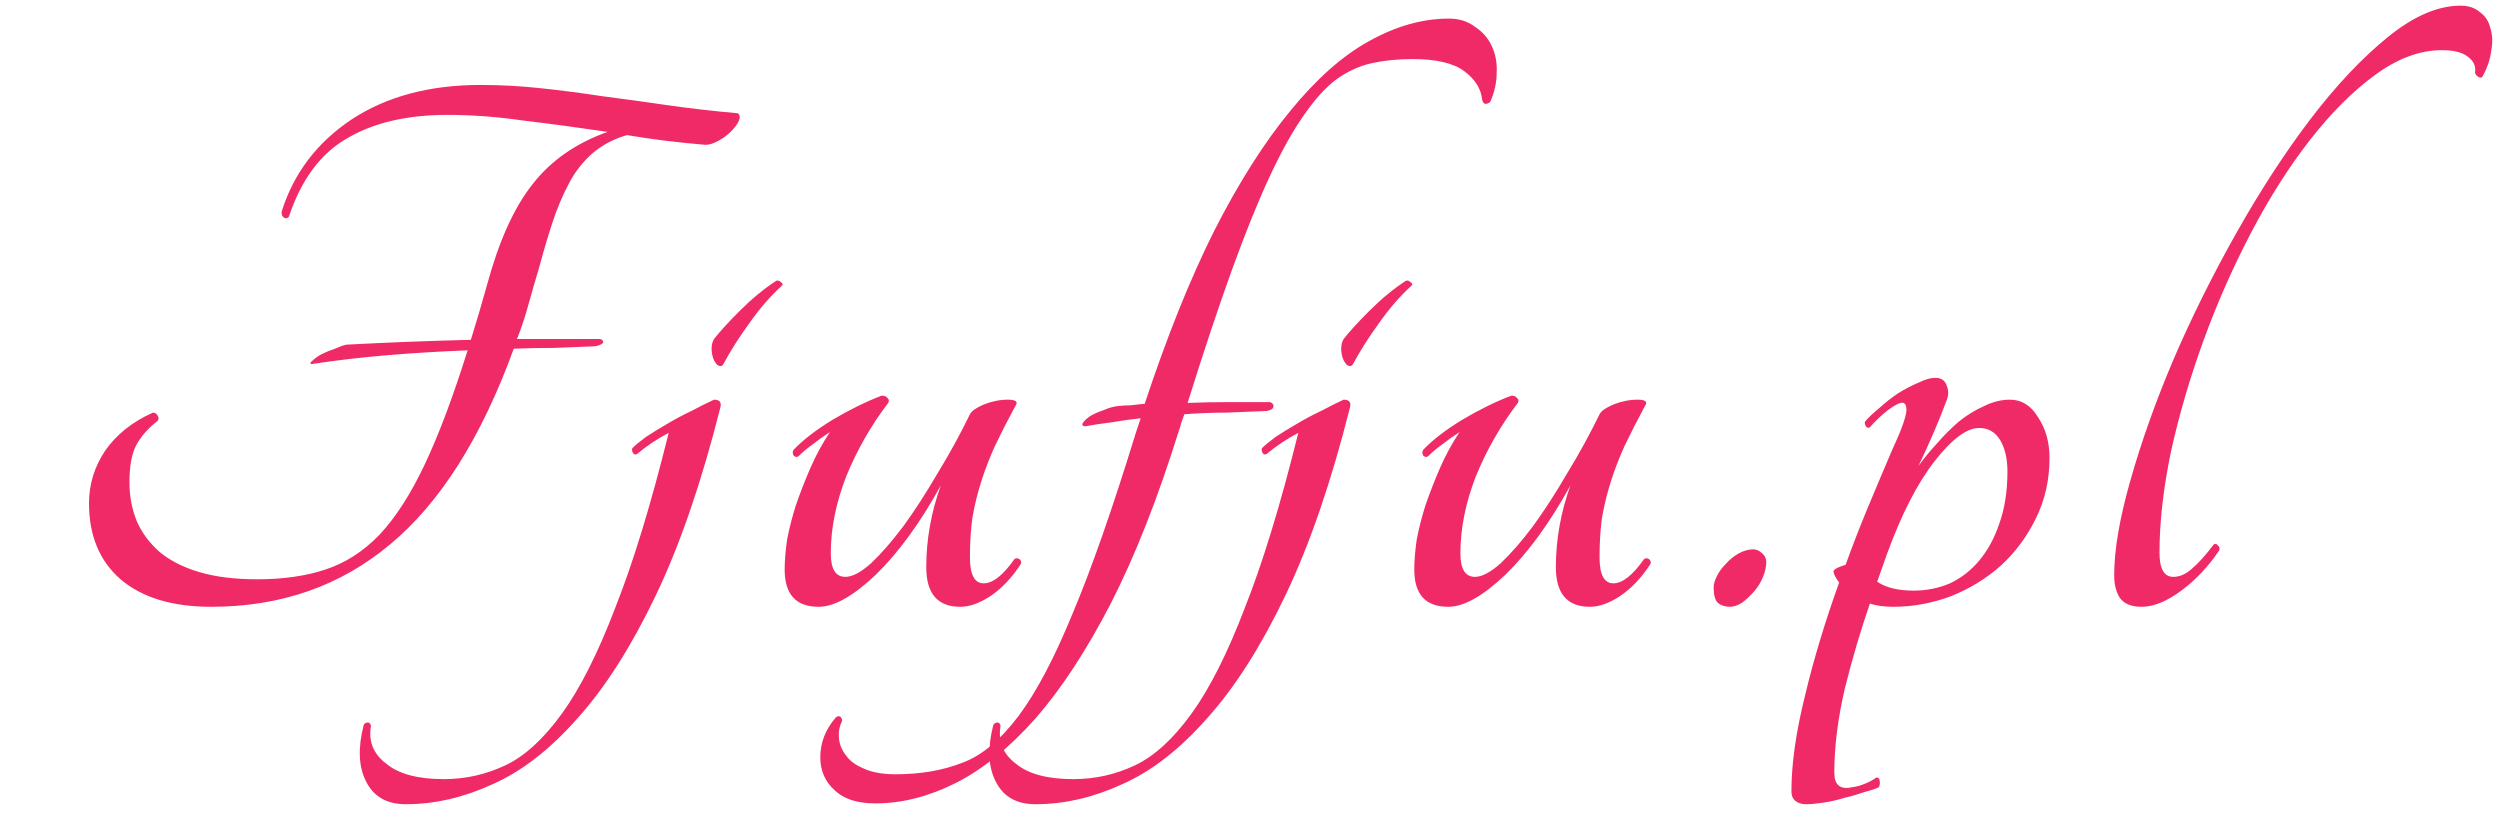 <svg width="309" height="102" viewBox="0 0 309 102" fill="none" xmlns="http://www.w3.org/2000/svg">
<g clip-path="url(#clip0)">
<path d="M91.2 14C91.467 14.2 91.5 14.533 91.3 15C91.1 15.4 90.767 15.833 90.3 16.3C89.9 16.7 89.4 17.067 88.8 17.4C88.2 17.733 87.667 17.9 87.2 17.9C85.6 17.767 83.967 17.6 82.3 17.4C80.7 17.2 79.1 16.967 77.5 16.7C76.1 17.1 74.867 17.7 73.8 18.5C72.8 19.233 71.867 20.233 71 21.5C70.2 22.767 69.433 24.367 68.7 26.3C68.033 28.167 67.333 30.467 66.6 33.2C66.133 34.733 65.7 36.233 65.3 37.7C64.9 39.167 64.433 40.567 63.9 41.9H74.2C74.533 42.033 74.633 42.2 74.5 42.4C74.433 42.533 74.133 42.667 73.6 42.8C71.867 42.867 70.167 42.933 68.5 43C66.833 43 65.167 43.033 63.5 43.1C59.5 54.1 54.4 62.167 48.2 67.3C42.067 72.433 34.7 75 26.1 75C21.3 75 17.567 73.867 14.9 71.6C12.3 69.333 11 66.2 11 62.2C11 59.867 11.667 57.7 13 55.7C14.4 53.7 16.367 52.133 18.9 51C19.167 51 19.367 51.133 19.5 51.4C19.633 51.6 19.633 51.8 19.5 52C18.3 52.933 17.4 53.967 16.8 55.1C16.267 56.167 16 57.667 16 59.6C16 61.333 16.3 62.933 16.9 64.4C17.5 65.8 18.433 67.067 19.7 68.2C20.967 69.267 22.6 70.1 24.6 70.7C26.6 71.3 29 71.6 31.8 71.6C35 71.6 37.8 71.2 40.2 70.4C42.667 69.6 44.9 68.167 46.9 66.1C48.9 63.967 50.767 61.067 52.5 57.4C54.233 53.733 56 49.033 57.8 43.3C54.4 43.433 51.1 43.633 47.9 43.9C44.7 44.167 41.567 44.533 38.5 45C38.3 44.933 38.333 44.8 38.6 44.6C38.867 44.333 39.233 44.067 39.7 43.8C40.233 43.533 40.8 43.3 41.4 43.1C42 42.833 42.467 42.667 42.8 42.6C47.8 42.333 52.933 42.133 58.2 42C58.533 40.933 58.867 39.833 59.2 38.7C59.533 37.567 59.867 36.4 60.2 35.2C61.667 29.8 63.533 25.667 65.8 22.8C68.067 19.867 71.167 17.7 75.1 16.3C71.5 15.767 68.033 15.3 64.7 14.9C61.433 14.433 58.3 14.2 55.3 14.2C50.3 14.2 46.167 15.167 42.9 17.1C39.633 18.967 37.233 22.2 35.7 26.8C35.5 27 35.3 27.033 35.1 26.9C34.9 26.767 34.8 26.533 34.8 26.2C36.267 21.467 39.133 17.667 43.4 14.8C47.733 11.933 53.067 10.5 59.4 10.5C61.867 10.5 64.333 10.633 66.8 10.9C69.333 11.167 71.9 11.5 74.5 11.9C77.1 12.233 79.767 12.6 82.5 13C85.3 13.4 88.2 13.733 91.2 14ZM89.353 45.1C89.153 45.3 88.92 45.3 88.653 45.1C88.453 44.9 88.287 44.633 88.153 44.3C88.02 43.9 87.953 43.5 87.953 43.1C87.953 42.633 88.053 42.233 88.253 41.9C88.987 40.967 90.053 39.8 91.453 38.4C92.92 36.933 94.42 35.7 95.953 34.7C96.153 34.633 96.353 34.7 96.553 34.9C96.753 35.033 96.787 35.167 96.653 35.3C95.253 36.567 93.92 38.1 92.653 39.9C91.386 41.633 90.287 43.367 89.353 45.1ZM82.653 53.5C81.253 54.233 79.953 55.1 78.753 56.1C78.553 56.233 78.386 56.2 78.253 56C78.12 55.8 78.087 55.6 78.153 55.4C78.553 55 79.12 54.533 79.853 54C80.653 53.467 81.52 52.933 82.453 52.4C83.453 51.8 84.453 51.267 85.453 50.8C86.453 50.267 87.386 49.8 88.253 49.4C88.92 49.4 89.186 49.7 89.053 50.3C86.72 59.567 84.053 67.333 81.053 73.6C78.053 79.867 74.853 84.9 71.453 88.7C68.053 92.567 64.553 95.3 60.953 96.9C57.353 98.567 53.753 99.4 50.153 99.4C47.82 99.4 46.187 98.467 45.253 96.6C44.32 94.8 44.22 92.467 44.953 89.6C45.087 89.4 45.253 89.3 45.453 89.3C45.653 89.3 45.786 89.433 45.853 89.7C45.52 91.633 46.153 93.2 47.753 94.4C49.286 95.667 51.653 96.3 54.853 96.3C57.52 96.3 60.053 95.733 62.453 94.6C64.853 93.467 67.186 91.333 69.453 88.2C71.72 85.067 73.92 80.7 76.053 75.1C78.253 69.567 80.453 62.367 82.653 53.5ZM101.185 75C98.385 75 96.985 73.467 96.985 70.4C96.985 69.333 97.085 68.1 97.285 66.7C97.552 65.3 97.918 63.867 98.385 62.4C98.918 60.867 99.519 59.333 100.185 57.8C100.852 56.267 101.652 54.8 102.585 53.4C101.852 53.867 101.152 54.367 100.485 54.9C99.819 55.367 99.219 55.867 98.685 56.4C98.485 56.533 98.285 56.5 98.085 56.3C97.952 56.033 97.952 55.8 98.085 55.6C99.219 54.4 100.818 53.167 102.885 51.9C105.018 50.633 107.052 49.633 108.985 48.9C109.318 48.9 109.552 49 109.685 49.2C109.885 49.333 109.918 49.533 109.785 49.8C107.652 52.6 105.918 55.633 104.585 58.9C103.318 62.167 102.685 65.333 102.685 68.4C102.685 70.333 103.285 71.3 104.485 71.3C105.352 71.3 106.418 70.733 107.685 69.6C108.952 68.4 110.285 66.867 111.685 65C113.085 63.067 114.485 60.9 115.885 58.5C117.352 56.1 118.685 53.667 119.885 51.2C120.085 50.8 120.652 50.4 121.585 50C122.585 49.6 123.585 49.4 124.585 49.4C125.585 49.4 125.885 49.667 125.485 50.2C124.552 51.933 123.718 53.567 122.985 55.1C122.318 56.567 121.752 58.033 121.285 59.5C120.818 60.967 120.452 62.467 120.185 64C119.985 65.467 119.885 67.1 119.885 68.9C119.885 71.033 120.452 72.1 121.585 72.1C122.718 72.1 123.985 71.1 125.385 69.1C125.585 68.967 125.785 68.967 125.985 69.1C126.185 69.233 126.252 69.433 126.185 69.7C125.052 71.433 123.785 72.767 122.385 73.7C121.052 74.567 119.818 75 118.685 75C115.885 75 114.485 73.367 114.485 70.1C114.485 66.7 115.085 63.333 116.285 60C113.752 64.6 111.085 68.267 108.285 71C105.485 73.667 103.118 75 101.185 75ZM179.088 2.3C180.355 2.3 181.422 2.633 182.288 3.3C183.222 3.9 183.922 4.7 184.388 5.7C184.855 6.7 185.055 7.8 184.988 9C184.988 10.2 184.722 11.4 184.188 12.6C183.655 13 183.322 12.9 183.188 12.3C183.055 10.967 182.322 9.8 180.988 8.8C179.655 7.8 177.522 7.3 174.588 7.3C172.788 7.3 171.122 7.467 169.588 7.8C168.055 8.133 166.588 8.8 165.188 9.8C163.855 10.8 162.522 12.267 161.188 14.2C159.855 16.067 158.455 18.567 156.988 21.7C155.522 24.833 153.955 28.7 152.288 33.3C150.622 37.9 148.788 43.4 146.788 49.8C148.455 49.733 150.155 49.7 151.888 49.7C153.622 49.7 155.322 49.7 156.988 49.7C157.322 49.833 157.455 50.033 157.388 50.3C157.322 50.567 157.022 50.733 156.488 50.8C154.955 50.867 153.322 50.933 151.588 51C149.855 51 148.122 51.067 146.388 51.2C146.255 51.533 146.122 51.9 145.988 52.3C145.922 52.633 145.822 52.967 145.688 53.3C143.088 61.633 140.288 68.733 137.288 74.6C134.288 80.4 131.188 85.133 127.988 88.8C124.722 92.467 121.422 95.133 118.088 96.8C114.755 98.467 111.455 99.3 108.188 99.3C105.988 99.3 104.322 98.767 103.188 97.7C101.988 96.633 101.388 95.267 101.388 93.6C101.388 91.8 102.022 90.167 103.288 88.7C103.488 88.5 103.688 88.467 103.888 88.6C104.022 88.733 104.088 88.9 104.088 89.1C103.755 89.767 103.622 90.467 103.688 91.2C103.755 92 104.055 92.733 104.588 93.4C105.055 94.067 105.788 94.6 106.788 95C107.788 95.467 109.088 95.7 110.688 95.7C113.755 95.7 116.488 95.233 118.888 94.3C121.288 93.433 123.622 91.5 125.888 88.5C128.088 85.567 130.322 81.333 132.588 75.8C134.922 70.267 137.522 62.833 140.388 53.5L140.988 51.7C139.722 51.833 138.522 52 137.388 52.2C136.255 52.333 135.155 52.5 134.088 52.7C133.755 52.633 133.688 52.467 133.888 52.2C134.088 51.933 134.388 51.667 134.788 51.4C135.255 51.133 135.788 50.9 136.388 50.7C136.988 50.433 137.555 50.267 138.088 50.2C138.622 50.133 139.155 50.1 139.688 50.1C140.288 50.033 140.888 49.967 141.488 49.9C144.222 41.633 147.088 34.5 150.088 28.5C153.155 22.5 156.288 17.567 159.488 13.7C162.688 9.767 165.922 6.9 169.188 5.1C172.522 3.233 175.822 2.3 179.088 2.3ZM167.173 45.1C166.973 45.3 166.74 45.3 166.473 45.1C166.273 44.9 166.107 44.633 165.973 44.3C165.84 43.9 165.773 43.5 165.773 43.1C165.773 42.633 165.873 42.233 166.073 41.9C166.807 40.967 167.873 39.8 169.273 38.4C170.74 36.933 172.24 35.7 173.773 34.7C173.973 34.633 174.173 34.7 174.373 34.9C174.573 35.033 174.607 35.167 174.473 35.3C173.073 36.567 171.74 38.1 170.473 39.9C169.207 41.633 168.107 43.367 167.173 45.1ZM160.473 53.5C159.073 54.233 157.773 55.1 156.573 56.1C156.373 56.233 156.207 56.2 156.073 56C155.94 55.8 155.907 55.6 155.973 55.4C156.373 55 156.94 54.533 157.673 54C158.473 53.467 159.34 52.933 160.273 52.4C161.273 51.8 162.273 51.267 163.273 50.8C164.273 50.267 165.207 49.8 166.073 49.4C166.74 49.4 167.007 49.7 166.873 50.3C164.54 59.567 161.873 67.333 158.873 73.6C155.873 79.867 152.673 84.9 149.273 88.7C145.873 92.567 142.373 95.3 138.773 96.9C135.173 98.567 131.573 99.4 127.973 99.4C125.64 99.4 124.007 98.467 123.073 96.6C122.14 94.8 122.04 92.467 122.773 89.6C122.907 89.4 123.073 89.3 123.273 89.3C123.473 89.3 123.607 89.433 123.673 89.7C123.34 91.633 123.973 93.2 125.573 94.4C127.107 95.667 129.473 96.3 132.673 96.3C135.34 96.3 137.873 95.733 140.273 94.6C142.673 93.467 145.007 91.333 147.273 88.2C149.54 85.067 151.74 80.7 153.873 75.1C156.073 69.567 158.273 62.367 160.473 53.5ZM179.005 75C176.205 75 174.805 73.467 174.805 70.4C174.805 69.333 174.905 68.1 175.105 66.7C175.372 65.3 175.739 63.867 176.205 62.4C176.739 60.867 177.339 59.333 178.005 57.8C178.672 56.267 179.472 54.8 180.405 53.4C179.672 53.867 178.972 54.367 178.305 54.9C177.639 55.367 177.039 55.867 176.505 56.4C176.305 56.533 176.105 56.5 175.905 56.3C175.772 56.033 175.772 55.8 175.905 55.6C177.039 54.4 178.639 53.167 180.705 51.9C182.839 50.633 184.872 49.633 186.805 48.9C187.139 48.9 187.372 49 187.505 49.2C187.705 49.333 187.739 49.533 187.605 49.8C185.472 52.6 183.739 55.633 182.405 58.9C181.139 62.167 180.505 65.333 180.505 68.4C180.505 70.333 181.105 71.3 182.305 71.3C183.172 71.3 184.239 70.733 185.505 69.6C186.772 68.4 188.105 66.867 189.505 65C190.905 63.067 192.305 60.9 193.705 58.5C195.172 56.1 196.505 53.667 197.705 51.2C197.905 50.8 198.472 50.4 199.405 50C200.405 49.6 201.405 49.4 202.405 49.4C203.405 49.4 203.705 49.667 203.305 50.2C202.372 51.933 201.539 53.567 200.805 55.1C200.139 56.567 199.572 58.033 199.105 59.5C198.639 60.967 198.272 62.467 198.005 64C197.805 65.467 197.705 67.1 197.705 68.9C197.705 71.033 198.272 72.1 199.405 72.1C200.539 72.1 201.805 71.1 203.205 69.1C203.405 68.967 203.605 68.967 203.805 69.1C204.005 69.233 204.072 69.433 204.005 69.7C202.872 71.433 201.605 72.767 200.205 73.7C198.872 74.567 197.639 75 196.505 75C193.705 75 192.305 73.367 192.305 70.1C192.305 66.7 192.905 63.333 194.105 60C191.572 64.6 188.905 68.267 186.105 71C183.305 73.667 180.939 75 179.005 75ZM213.809 75C213.209 75 212.709 74.833 212.309 74.5C211.975 74.167 211.809 73.533 211.809 72.6C211.809 72.2 211.942 71.733 212.209 71.2C212.475 70.667 212.842 70.167 213.309 69.7C213.775 69.167 214.309 68.733 214.909 68.4C215.509 68.067 216.109 67.9 216.709 67.9C217.109 67.9 217.475 68.067 217.809 68.4C218.142 68.667 218.309 69.033 218.309 69.5C218.309 70.033 218.175 70.633 217.909 71.3C217.642 71.967 217.275 72.567 216.809 73.1C216.342 73.633 215.842 74.1 215.309 74.5C214.775 74.833 214.275 75 213.809 75ZM248.42 49.4C249.887 49.4 251.054 50.133 251.92 51.6C252.854 53 253.32 54.667 253.32 56.6C253.32 59.333 252.754 61.833 251.62 64.1C250.554 66.3 249.12 68.233 247.32 69.9C245.52 71.5 243.454 72.767 241.12 73.7C238.787 74.567 236.42 75 234.02 75C232.887 75 231.92 74.867 231.12 74.6C229.987 77.867 228.954 81.367 228.02 85.1C227.154 88.833 226.72 92.3 226.72 95.5C226.72 97.033 227.454 97.633 228.92 97.3C229.454 97.233 229.954 97.1 230.42 96.9C230.954 96.7 231.454 96.433 231.92 96.1C232.187 96.1 232.32 96.233 232.32 96.5C232.387 96.767 232.354 97.033 232.22 97.3C231.82 97.5 231.22 97.7 230.42 97.9C229.687 98.167 228.887 98.4 228.02 98.6C227.154 98.867 226.287 99.067 225.42 99.2C224.554 99.333 223.82 99.4 223.22 99.4C222.687 99.4 222.254 99.267 221.92 99C221.587 98.733 221.42 98.333 221.42 97.8C221.42 94.4 221.987 90.433 223.12 85.9C224.187 81.433 225.587 76.8 227.32 72C226.92 71.467 226.687 71.033 226.62 70.7C226.554 70.433 227.054 70.133 228.12 69.8C228.987 67.4 229.92 65 230.92 62.6C231.92 60.2 232.92 57.833 233.92 55.5C235.187 52.767 235.754 51.067 235.62 50.4C235.554 49.733 235.154 49.6 234.42 50C233.42 50.533 232.32 51.467 231.12 52.8C230.987 52.933 230.82 52.9 230.62 52.7C230.487 52.433 230.454 52.233 230.52 52.1C230.987 51.567 231.587 51 232.32 50.4C233.054 49.733 233.82 49.133 234.62 48.6C235.487 48.067 236.32 47.633 237.12 47.3C237.92 46.9 238.62 46.7 239.22 46.7C239.954 46.7 240.42 47.033 240.62 47.7C240.887 48.3 240.854 48.967 240.52 49.7C239.654 52.033 238.52 54.667 237.12 57.6C237.787 56.667 238.554 55.733 239.42 54.8C240.287 53.8 241.187 52.9 242.12 52.1C243.12 51.3 244.154 50.667 245.22 50.2C246.287 49.667 247.354 49.4 248.42 49.4ZM236.52 73C238.12 73 239.62 72.7 241.02 72.1C242.42 71.433 243.62 70.5 244.62 69.3C245.687 68.033 246.52 66.5 247.12 64.7C247.787 62.833 248.12 60.7 248.12 58.3C248.12 56.7 247.82 55.4 247.22 54.4C246.62 53.4 245.754 52.9 244.62 52.9C243.087 52.9 241.254 54.267 239.12 57C236.987 59.733 235.02 63.567 233.22 68.5C233.02 69.033 232.82 69.6 232.62 70.2C232.42 70.733 232.22 71.3 232.02 71.9C233.087 72.633 234.587 73 236.52 73ZM304.113 0.7C305.113 0.7 305.913 0.967 306.513 1.5C307.179 1.967 307.613 2.633 307.813 3.5C308.079 4.3 308.113 5.233 307.913 6.3C307.779 7.367 307.413 8.433 306.813 9.5C306.679 9.633 306.513 9.633 306.313 9.5C306.113 9.367 305.979 9.2 305.913 9C306.046 8.2 305.746 7.533 305.013 7C304.346 6.467 303.279 6.2 301.813 6.2C299.079 6.2 296.313 7.233 293.513 9.3C290.779 11.3 288.113 13.967 285.513 17.3C282.913 20.633 280.479 24.467 278.213 28.8C275.946 33.133 273.979 37.6 272.313 42.2C270.646 46.8 269.313 51.367 268.313 55.9C267.379 60.433 266.913 64.567 266.913 68.3C266.913 70.3 267.479 71.3 268.613 71.3C269.413 71.3 270.179 70.967 270.913 70.3C271.713 69.633 272.613 68.633 273.613 67.3C273.813 67.167 273.979 67.2 274.113 67.4C274.313 67.533 274.379 67.733 274.313 68C272.979 70 271.413 71.667 269.613 73C267.813 74.333 266.179 75 264.713 75C263.446 75 262.546 74.633 262.013 73.9C261.546 73.167 261.313 72.233 261.313 71.1C261.313 67.967 261.979 64.067 263.313 59.4C264.646 54.667 266.413 49.7 268.613 44.5C270.879 39.233 273.479 34 276.413 28.8C279.346 23.6 282.379 18.933 285.513 14.8C288.713 10.6 291.913 7.2 295.113 4.6C298.313 2 301.313 0.7 304.113 0.7Z" fill="#F02A67"/>
</g>
<defs>
<clipPath id="clip0">
<rect width="309" height="102" fill="white"/>
</clipPath>
</defs>
</svg>

